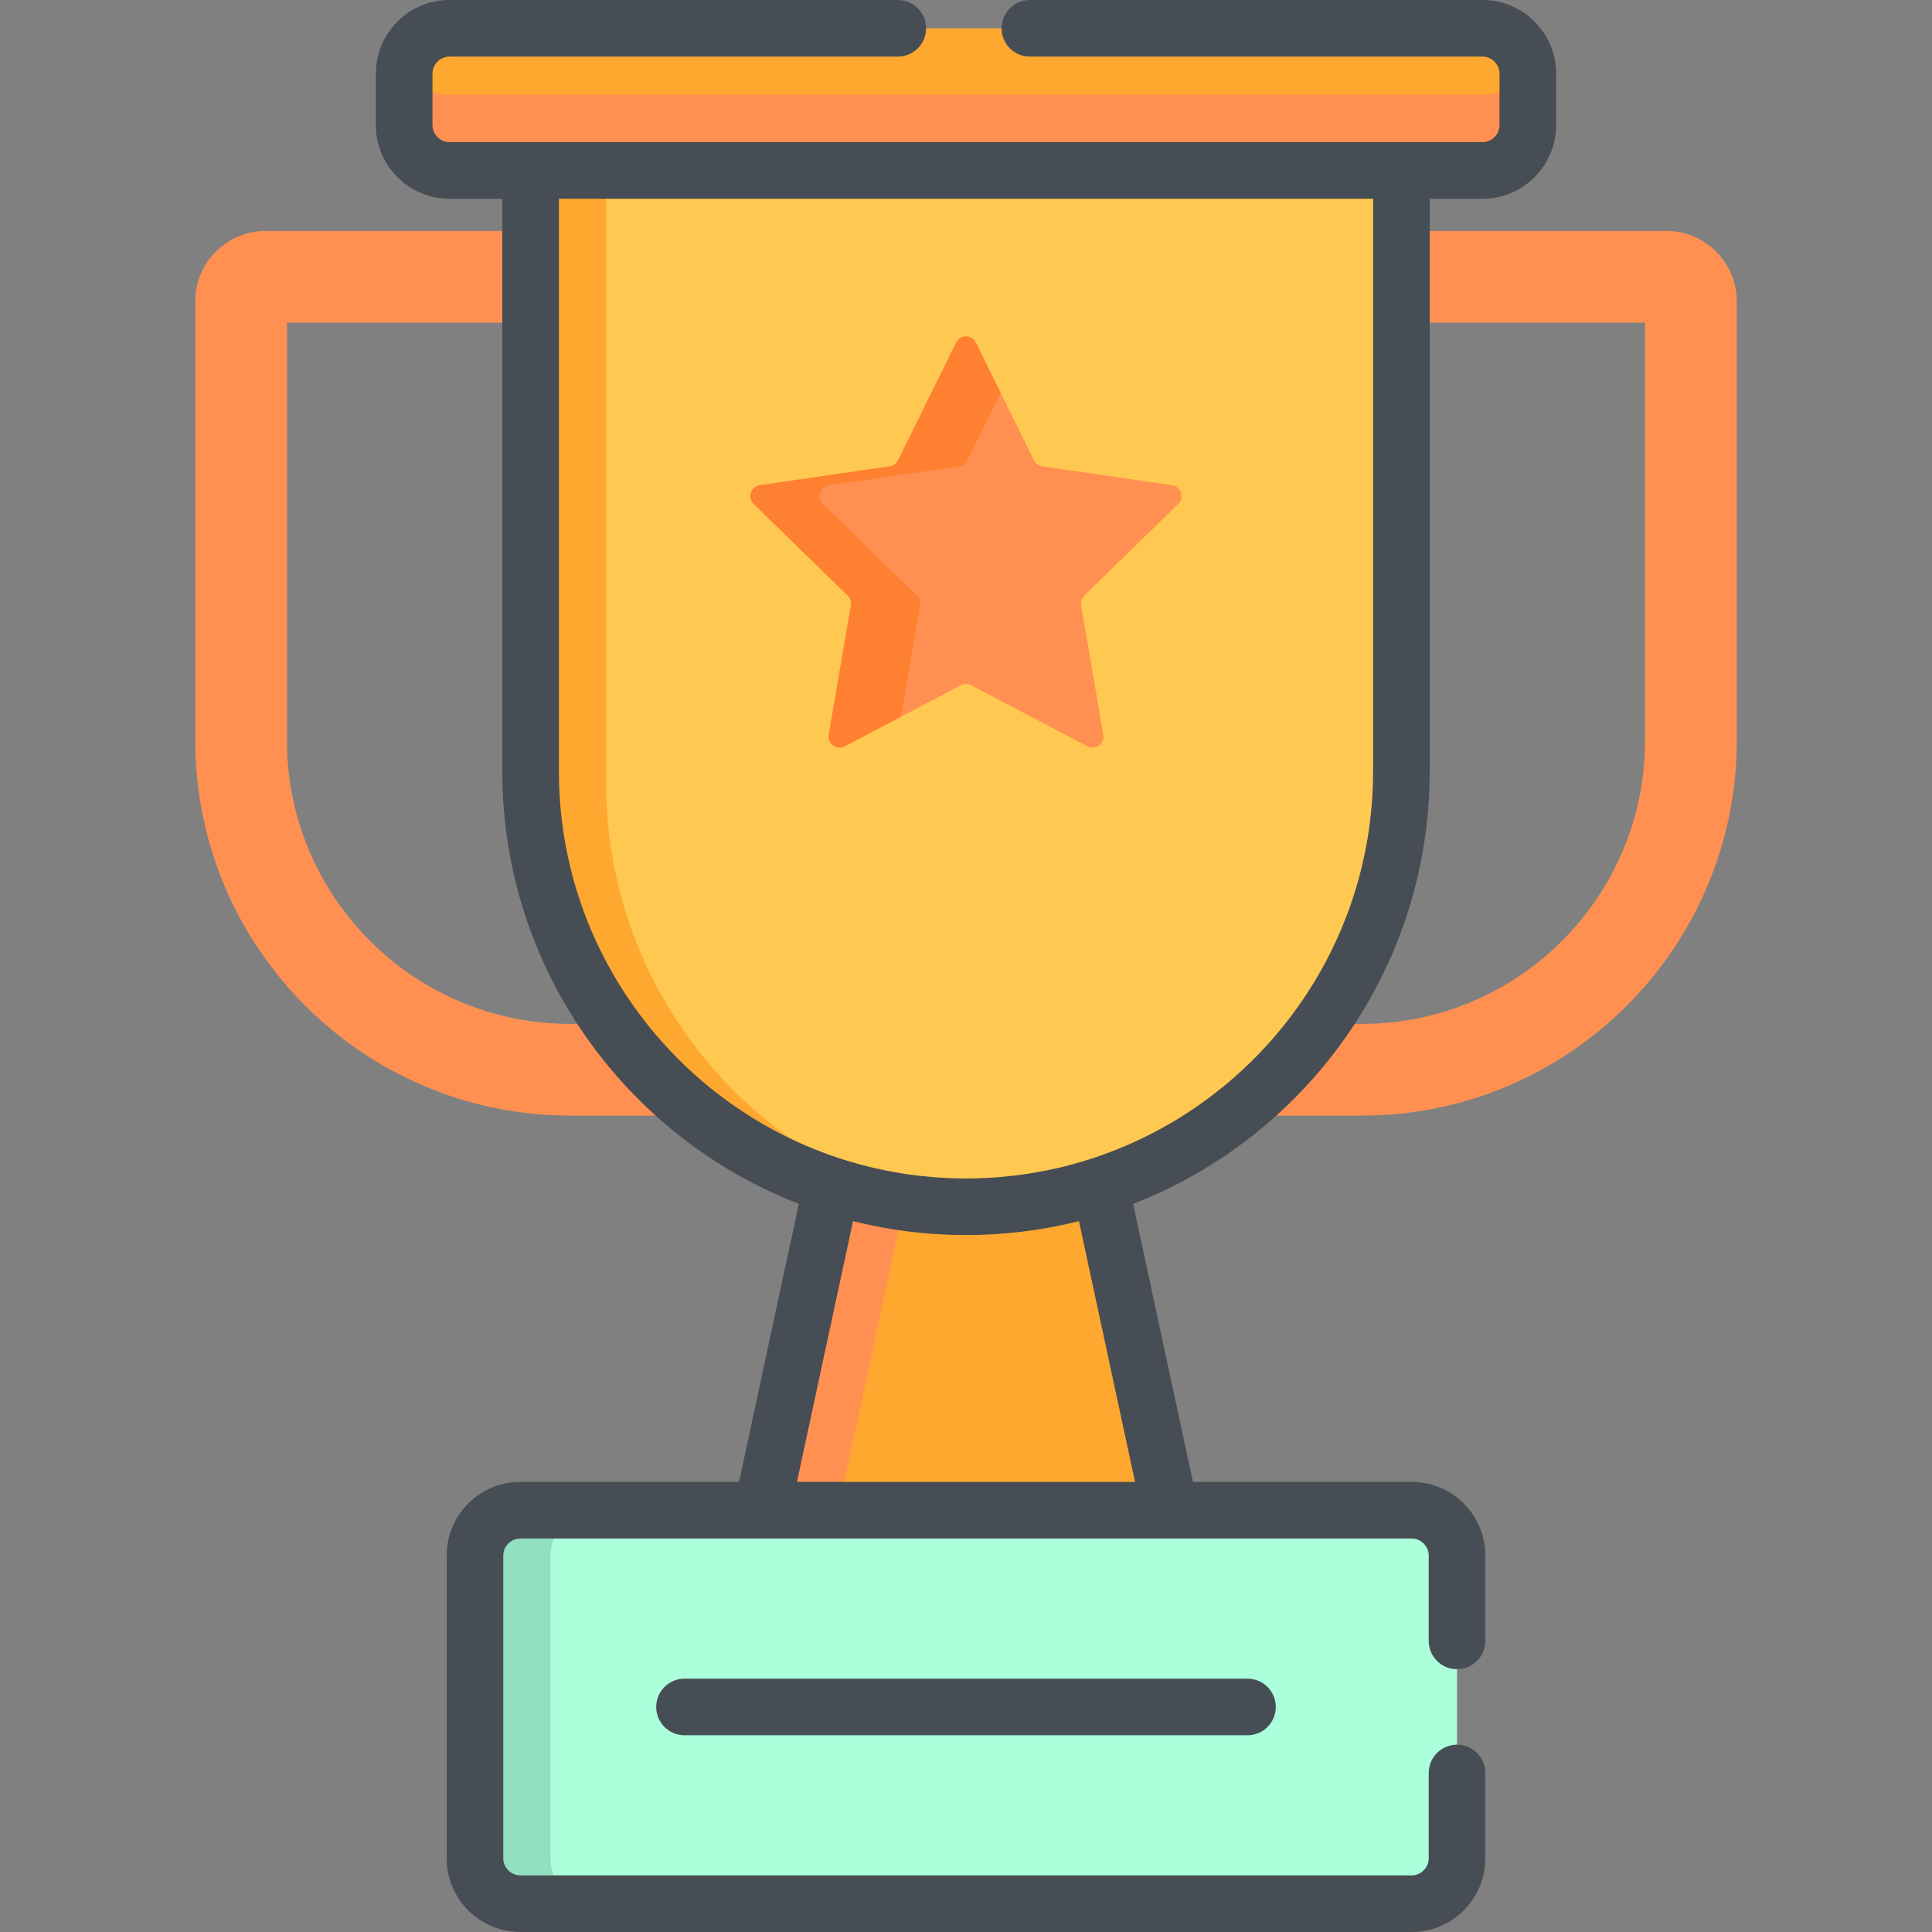 <?xml version="1.0" encoding="iso-8859-1"?>
<!-- Generator: Adobe Illustrator 19.0.0, SVG Export Plug-In . SVG Version: 6.00 Build 0)  -->
<svg version="1.1" id="Capa_1" xmlns="http://www.w3.org/2000/svg" xmlns:xlink="http://www.w3.org/1999/xlink" x="0px" y="0px"
	 viewBox="0 0 511.998 511.998" style="enable-background:new 0 0 511.998 511.998;" xml:space="preserve">
<rect x="0" y="0" width="511.998" height="511.998" fill="#808080" stroke="none"/>
<g>
	<path style="fill:#FF9052;" d="M441.637,61.207h-73.254V85.51h67.566v110.795c0,41.376-33.661,75.038-75.038,75.038h-10.911
		c-6.56,9.198-14.439,17.388-23.356,24.303h34.265c54.777,0,99.341-44.565,99.341-99.341V79.822
		C460.251,69.557,451.902,61.207,441.637,61.207z"/>
	<path style="fill:#FF9052;" d="M161.998,271.342h-10.91c-41.377,0-75.038-33.661-75.038-75.038V85.51h67.566V61.207H70.363
		c-10.265,0-18.615,8.351-18.615,18.615v116.483c0,54.777,44.565,99.341,99.341,99.341h34.265
		C176.437,288.73,168.558,280.54,161.998,271.342z"/>
</g>
<path style="fill:#FEA82F;" d="M256,320.802L256,320.802c-12.42,0-24.376-1.97-35.586-5.601l-18.5,86.019
	c15.134,0,93.084,0,108.173,0l-18.5-86.019C280.376,318.833,268.419,320.802,256,320.802z"/>
<path style="fill:#FFC850;" d="M140.617,38.17v169.25c0,63.724,51.658,115.383,115.383,115.383l0,0
	c63.724,0,115.383-51.658,115.383-115.383V38.17H140.617z"/>
<path style="fill:#FF9052;" d="M220.414,315.201l-18.5,86.019h20.001l17.554-81.618
	C232.926,318.661,226.554,317.191,220.414,315.201z"/>
<path style="fill:#FEA82F;" d="M160.618,207.421V38.17h-20.001v169.25c0,63.724,51.658,115.382,115.382,115.382l0,0
	c3.37,0,6.703-0.153,10.001-0.436C206.96,317.297,160.618,267.774,160.618,207.421z"/>
<path style="fill:#FF9052;" d="M258.609,90.797l15.399,31.201c0.424,0.859,1.243,1.454,2.191,1.592l34.432,5.003
	c2.387,0.347,3.34,3.28,1.613,4.963l-24.915,24.286c-0.686,0.668-0.999,1.632-0.837,2.575l5.881,34.293
	c0.408,2.377-2.087,4.19-4.222,3.067l-30.797-16.191c-0.848-0.446-1.86-0.446-2.708,0l-30.797,16.191
	c-2.135,1.122-4.629-0.69-4.222-3.067l5.881-34.293c0.162-0.944-0.151-1.907-0.837-2.575l-24.916-24.286
	c-1.727-1.683-0.774-4.616,1.613-4.963l34.432-5.003c0.948-0.138,1.767-0.733,2.191-1.592l15.399-31.201
	C254.458,88.634,257.542,88.634,258.609,90.797z"/>
<path style="fill:#FF8031;" d="M243.841,160.419c0.162-0.944-0.151-1.907-0.837-2.575l-24.916-24.286
	c-1.727-1.683-0.774-4.616,1.613-4.963l34.432-5.003c0.948-0.138,1.767-0.733,2.191-1.592l8.842-17.915l-6.557-13.286
	c-1.067-2.163-4.151-2.163-5.218,0l-15.399,31.201c-0.424,0.859-1.243,1.454-2.191,1.592l-34.432,5.003
	c-2.387,0.347-3.34,3.28-1.613,4.963l24.916,24.286c0.686,0.668,0.999,1.632,0.837,2.575l-5.881,34.293
	c-0.408,2.377,2.087,4.19,4.222,3.067l14.931-7.849L243.841,160.419z"/>
<path style="fill:#FEA82F;" d="M392.888,45.171H119.111c-6.6,0-12.001-5.4-12.001-12.001V19.501c0-6.6,5.4-12.001,12.001-12.001
	h273.778c6.6,0,12.001,5.4,12.001,12.001V33.17C404.889,39.77,399.489,45.171,392.888,45.171z"/>
<path style="fill:#FF9052;" d="M392.888,25.121H119.111c-5.495,0-10.147-3.748-11.554-8.811c-0.283,1.018-0.447,2.085-0.447,3.191
	V33.17c0,6.6,5.4,12.001,12.001,12.001h273.778c6.6,0,12.001-5.4,12.001-12.001V19.501c0-1.105-0.164-2.172-0.447-3.191
	C403.035,21.372,398.384,25.121,392.888,25.121z"/>
<path style="fill:#ABFFDB;" d="M374.124,504.5H137.876c-6.6,0-12.001-5.4-12.001-12.001v-80.277c0-6.6,5.4-12.001,12.001-12.001
	h236.248c6.6,0,12.001,5.4,12.001,12.001v80.277C386.125,499.099,380.725,504.5,374.124,504.5z"/>
<path style="fill:#92E0C0;" d="M145.876,492.499v-80.277c0-6.6,5.4-12.001,12.001-12.001h-20.001c-6.6,0-12.001,5.4-12.001,12.001
	v80.277c0,6.6,5.4,12.001,12.001,12.001h20.001C151.277,504.5,145.876,499.099,145.876,492.499z"/>
<g>
	<path style="fill:#474D54;" d="M181.399,444.86c-4.143,0-7.5,3.357-7.5,7.5c0,4.143,3.357,7.5,7.5,7.5h149.196
		c4.143,0,7.5-3.357,7.5-7.5c0-4.143-3.357-7.5-7.5-7.5H181.399z"/>
	<path style="fill:#474D54;" d="M392.886,0H272.923c-4.143,0-7.5,3.358-7.5,7.5s3.357,7.5,7.5,7.5h119.963
		c2.439,0,4.5,2.061,4.5,4.5V33.17c0,2.439-2.061,4.5-4.5,4.5l0,0H119.108l0,0c-2.439,0-4.5-2.061-4.5-4.5V19.501
		c0-2.439,2.061-4.5,4.5-4.5h118.813c4.143,0,7.5-3.358,7.5-7.5s-3.357-7.5-7.5-7.5H119.108c-10.753,0-19.501,8.749-19.501,19.501
		V33.17c0,10.753,8.749,19.501,19.501,19.501h14.006V204.42c0,52.147,32.654,96.806,78.586,114.618l-15.847,73.681h-57.98
		c-10.753,0-19.501,8.749-19.501,19.501v80.276c0,10.753,8.749,19.501,19.501,19.501h236.248c10.753,0,19.501-8.749,19.501-19.501
		v-22.637c0-4.143-3.357-7.5-7.5-7.5s-7.5,3.357-7.5,7.5v22.637c0,2.439-2.061,4.5-4.5,4.5H137.873c-2.439,0-4.5-2.061-4.5-4.5
		v-80.276c0-2.439,2.061-4.501,4.5-4.501l0,0h236.248l0,0c2.439,0,4.5,2.062,4.5,4.501v22.637c0,4.143,3.357,7.5,7.5,7.5
		s7.5-3.357,7.5-7.5v-22.637c0-10.753-8.749-19.501-19.501-19.501h-57.98l-15.847-73.681
		c45.932-17.813,78.586-62.471,78.586-114.618V52.671h14.006c10.753,0,19.501-8.749,19.501-19.501V19.501
		C412.387,8.749,403.639,0,392.886,0z M285.938,323.621l14.861,69.1h-89.603l14.861-69.1c0.419,0.105,0.842,0.195,1.262,0.296
		c0.524,0.126,1.049,0.25,1.575,0.369c0.554,0.125,1.109,0.246,1.664,0.363c0.616,0.13,1.234,0.253,1.853,0.374
		c0.491,0.096,0.981,0.193,1.473,0.283c0.832,0.152,1.668,0.292,2.506,0.426c0.288,0.046,0.574,0.099,0.863,0.143
		c1.124,0.173,2.254,0.328,3.388,0.47c0.346,0.043,0.694,0.079,1.041,0.119c0.818,0.095,1.637,0.185,2.459,0.264
		c0.408,0.039,0.817,0.074,1.226,0.109c0.777,0.067,1.555,0.127,2.336,0.179c0.408,0.027,0.816,0.055,1.224,0.078
		c0.831,0.047,1.664,0.084,2.499,0.115c0.343,0.013,0.686,0.029,1.029,0.039c1.176,0.033,2.356,0.054,3.54,0.054
		c1.184,0,2.364-0.021,3.54-0.054c0.343-0.01,0.686-0.027,1.029-0.039c0.835-0.031,1.668-0.067,2.499-0.115
		c0.409-0.023,0.817-0.05,1.225-0.078c0.781-0.052,1.559-0.112,2.336-0.179c0.409-0.035,0.818-0.07,1.226-0.109
		c0.822-0.079,1.641-0.169,2.459-0.264c0.347-0.04,0.694-0.076,1.041-0.119c1.134-0.142,2.264-0.297,3.388-0.47
		c0.288-0.044,0.575-0.097,0.863-0.143c0.838-0.135,1.673-0.275,2.505-0.426c0.492-0.09,0.983-0.188,1.474-0.283
		c0.619-0.121,1.237-0.244,1.852-0.374c0.556-0.117,1.11-0.238,1.664-0.363c0.527-0.119,1.051-0.243,1.575-0.369
		C285.096,323.816,285.519,323.726,285.938,323.621z M363.88,204.42c0,48.231-31.815,89.167-75.561,102.934
		c-0.598,0.188-1.198,0.367-1.798,0.544c-0.798,0.236-1.6,0.462-2.406,0.68c-0.689,0.186-1.379,0.366-2.071,0.538
		c-0.472,0.117-0.944,0.236-1.419,0.347c-1.063,0.248-2.129,0.482-3.198,0.698c-0.373,0.075-0.748,0.144-1.122,0.216
		c-0.936,0.179-1.874,0.346-2.815,0.5c-0.287,0.047-0.573,0.098-0.861,0.143c-1.178,0.183-2.36,0.343-3.545,0.487
		c-0.306,0.037-0.614,0.071-0.921,0.106c-1.137,0.128-2.276,0.242-3.418,0.334c-0.113,0.009-0.224,0.021-0.337,0.03
		c-1.245,0.096-2.494,0.165-3.745,0.219c-0.286,0.012-0.573,0.023-0.859,0.033c-1.266,0.044-2.533,0.074-3.803,0.074
		s-2.537-0.03-3.803-0.074c-0.287-0.01-0.573-0.021-0.859-0.033c-1.251-0.053-2.5-0.122-3.745-0.219
		c-0.112-0.009-0.224-0.021-0.336-0.03c-1.142-0.092-2.282-0.206-3.419-0.334c-0.307-0.035-0.615-0.068-0.921-0.106
		c-1.185-0.144-2.367-0.304-3.545-0.487c-0.288-0.045-0.574-0.096-0.861-0.143c-0.941-0.154-1.879-0.321-2.815-0.5
		c-0.374-0.072-0.749-0.14-1.122-0.216c-1.07-0.216-2.136-0.45-3.199-0.698c-0.474-0.111-0.946-0.229-1.417-0.347
		c-0.693-0.172-1.383-0.353-2.072-0.539c-0.806-0.218-1.608-0.444-2.406-0.68c-0.601-0.177-1.201-0.356-1.798-0.544
		c-43.746-13.766-75.561-54.703-75.561-102.934V52.671h215.765V204.42H363.88z"/>
</g>
<g>
</g>
<g>
</g>
<g>
</g>
<g>
</g>
<g>
</g>
<g>
</g>
<g>
</g>
<g>
</g>
<g>
</g>
<g>
</g>
<g>
</g>
<g>
</g>
<g>
</g>
<g>
</g>
<g>
</g>
</svg>
